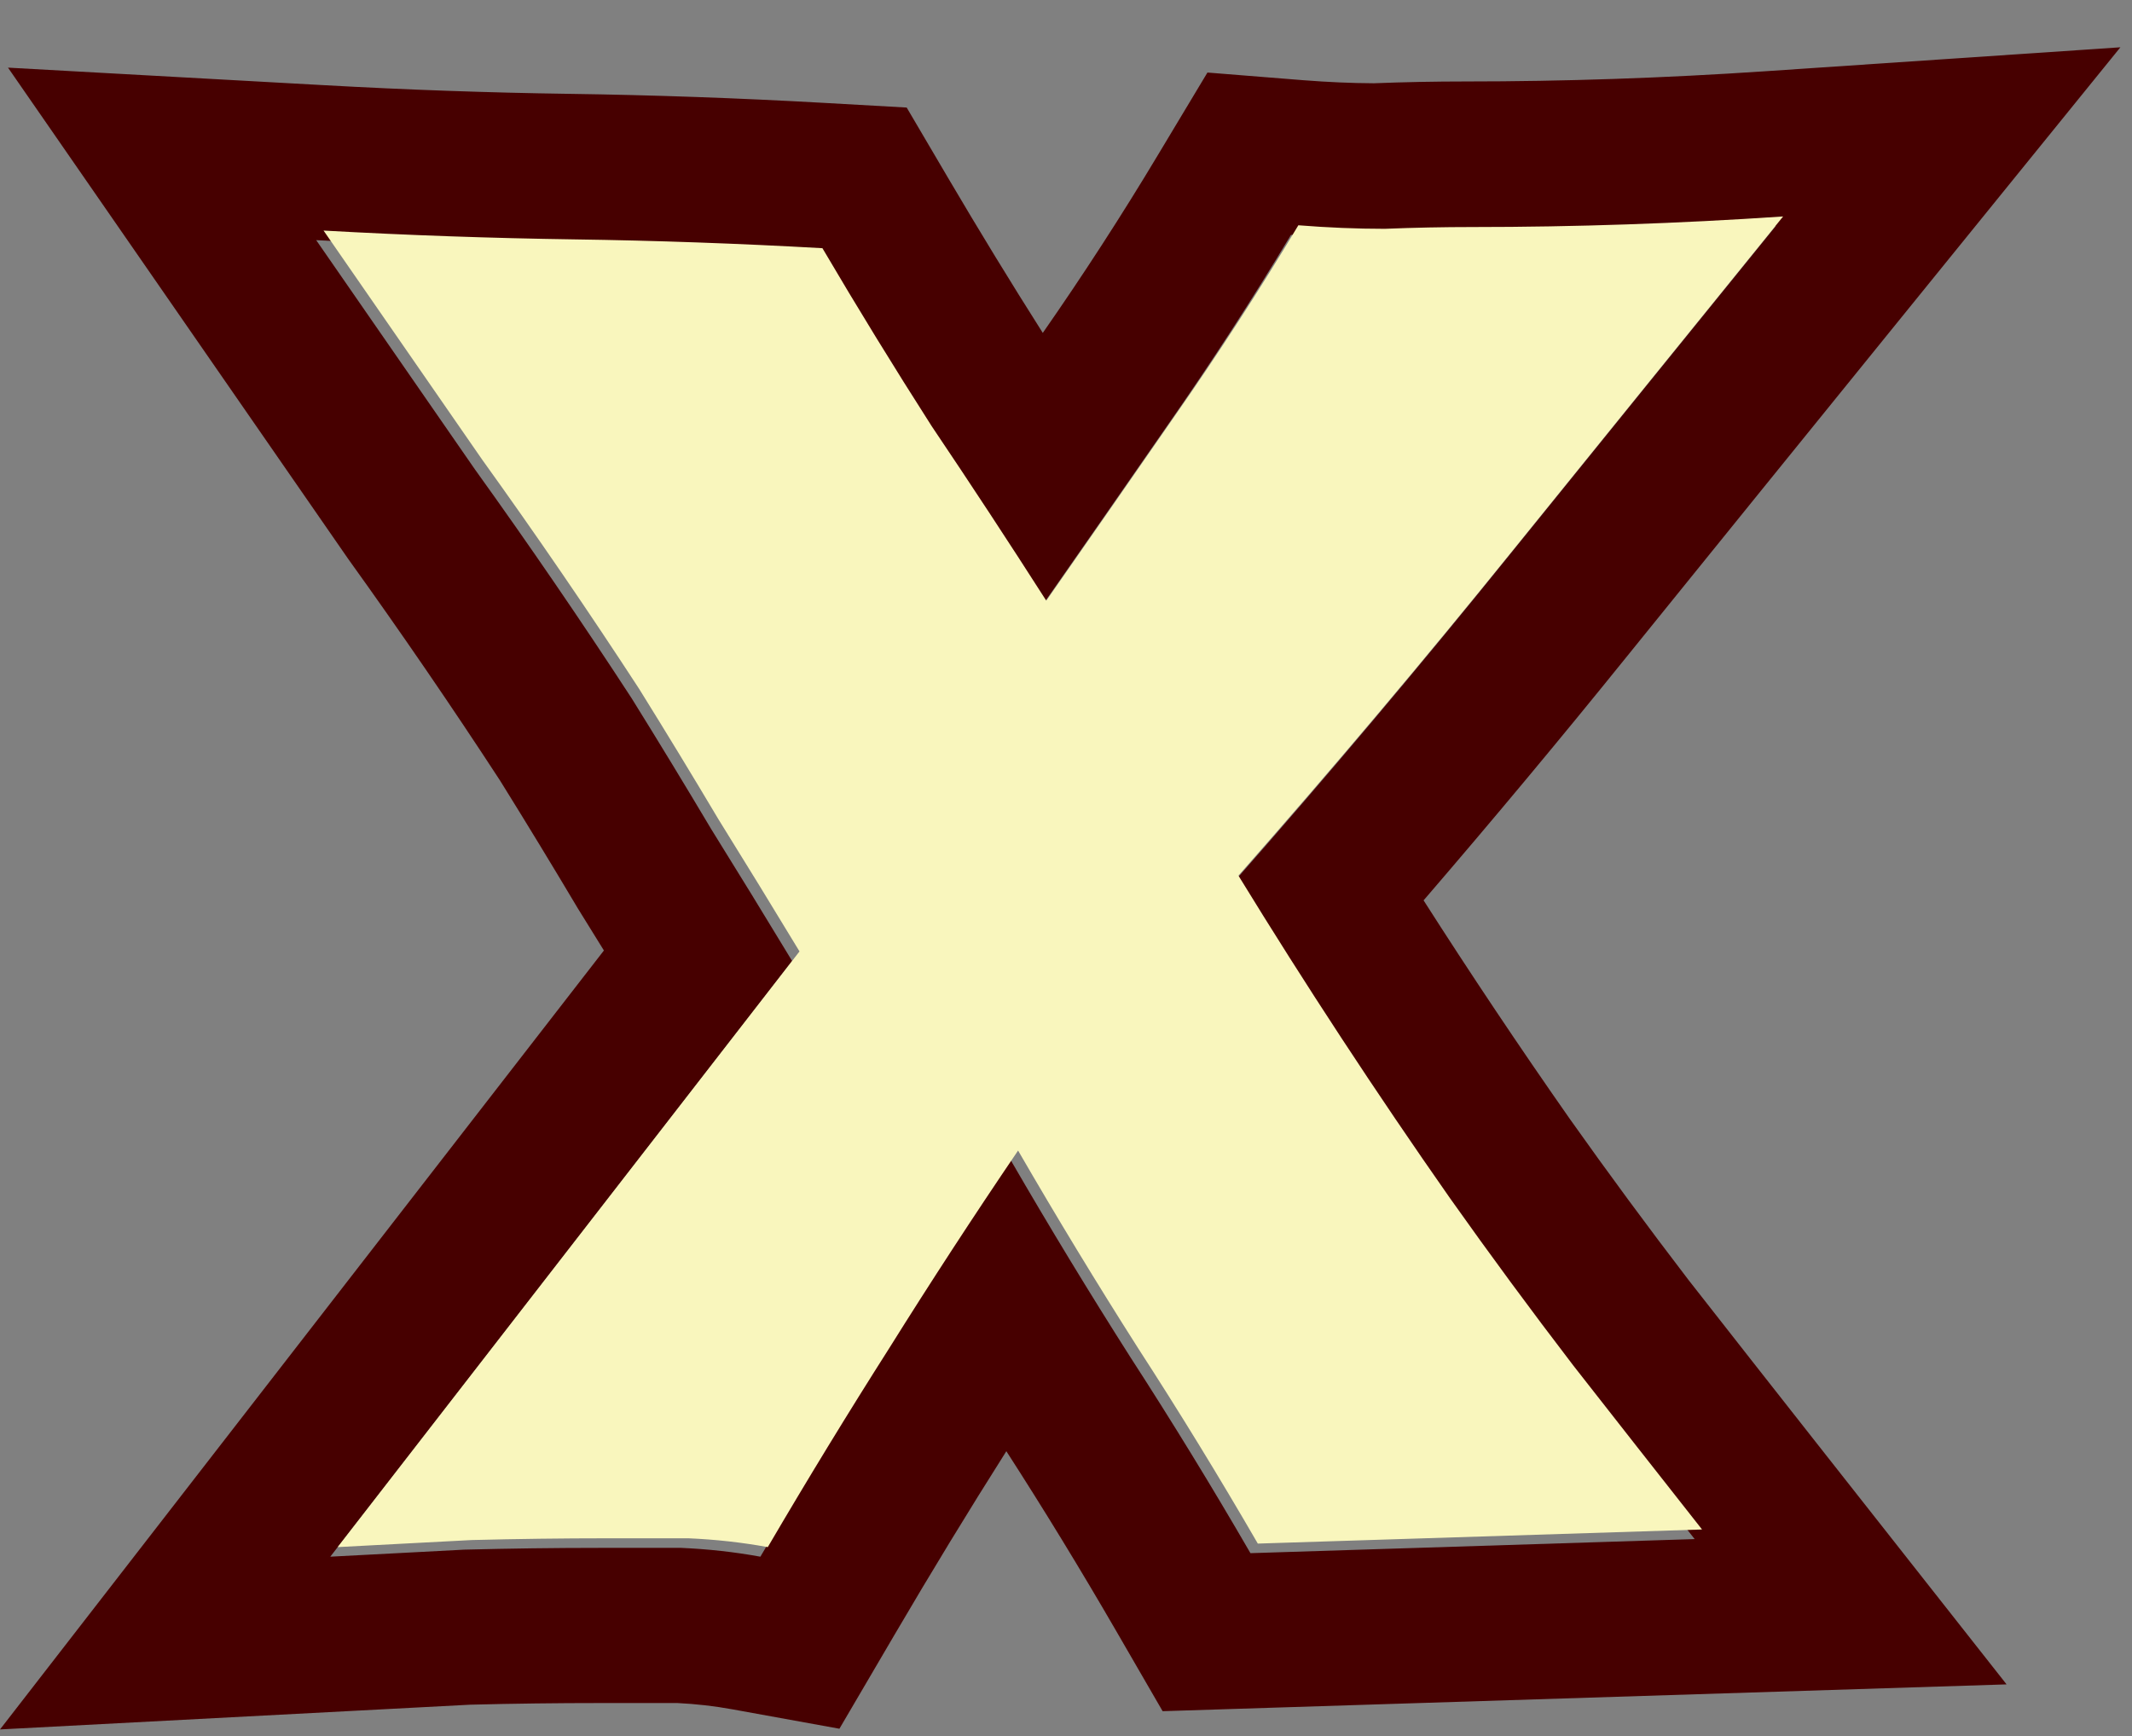<svg width="97" height="79" viewBox="0 0 97 79" fill="none" xmlns="http://www.w3.org/2000/svg">
<rect x="0" y="0" width="97" height="79" fill="#808080" stroke="none"/>
<path fill-rule="evenodd" clip-rule="evenodd" d="M47.444 15.149C49.288 12.5 51.035 9.802 52.681 7.055L54.935 3.301L59.299 3.65C60.401 3.737 61.48 3.784 62.505 3.789C63.895 3.735 65.286 3.707 66.675 3.707C71.172 3.707 75.718 3.552 80.317 3.242L96.472 2.152L86.276 14.731C82.161 19.808 78.072 24.859 74.017 29.875C71.022 33.589 67.939 37.288 64.769 40.971C66.906 44.317 69.117 47.623 71.406 50.893C73.162 53.373 74.972 55.827 76.832 58.257C78.745 60.7 80.683 63.172 82.649 65.668L91.294 76.648L52.896 77.868L50.782 74.215C49.168 71.427 47.507 68.707 45.786 66.037C44.063 68.758 42.363 71.548 40.687 74.409L38.191 78.666L33.333 77.785C32.512 77.635 31.676 77.539 30.82 77.497H27.298C25.356 77.497 23.388 77.521 21.396 77.572L0 78.698C0 78.698 27.476 43.254 27.476 43.252C27.102 42.647 26.728 42.042 26.318 41.382L26.282 41.323C25.142 39.406 23.976 37.488 22.754 35.524C20.537 32.124 18.241 28.774 15.835 25.424L0.364 3.078L14.777 3.878C18.529 4.087 22.227 4.218 25.875 4.27C29.715 4.324 33.584 4.462 37.48 4.681L41.252 4.894L43.167 8.15C44.556 10.51 45.985 12.85 47.444 15.149ZM80.791 10.287C76.033 10.607 71.327 10.768 66.675 10.768C65.34 10.768 64.004 10.794 62.667 10.848C61.382 10.848 60.073 10.794 58.736 10.687C56.973 13.628 55.101 16.516 53.123 19.348C51.198 22.13 49.246 24.936 47.268 27.77C45.556 25.096 43.819 22.45 42.055 19.829C40.343 17.157 38.686 14.456 37.082 11.73C33.286 11.515 29.516 11.383 25.774 11.329C22.031 11.275 18.234 11.142 14.386 10.928L21.604 21.354C24.063 24.775 26.442 28.251 28.741 31.78C29.971 33.758 31.174 35.737 32.35 37.715C33.581 39.693 34.81 41.697 36.04 43.73L15.027 70.837L21.122 70.517C23.207 70.463 25.265 70.436 27.298 70.436H30.987C32.216 70.49 33.42 70.623 34.595 70.837C36.413 67.737 38.259 64.716 40.129 61.774C42.001 58.78 43.953 55.787 45.985 52.793C47.749 55.84 49.567 58.834 51.439 61.774C53.309 64.662 55.127 67.629 56.892 70.677L77.102 70.036C75.123 67.522 73.173 65.037 71.247 62.578C69.323 60.064 67.451 57.525 65.633 54.958C62.266 50.145 59.057 45.253 56.009 40.281C60.34 35.362 64.511 30.416 68.521 25.445C72.584 20.418 76.674 15.366 80.791 10.287Z" fill="#470000"/>
<path d="M81.127 9.85C77.01 14.929 72.92 19.982 68.856 25.008C64.846 29.98 60.676 34.926 56.345 39.845C59.392 44.817 62.6 49.709 65.969 54.521C67.787 57.088 69.658 59.627 71.583 62.14C73.508 64.6 75.459 67.086 77.438 69.599L57.227 70.241C55.463 67.193 53.645 64.226 51.773 61.338C49.902 58.398 48.084 55.404 46.32 52.356C44.288 55.35 42.337 58.344 40.465 61.338C38.594 64.279 36.749 67.3 34.932 70.401C33.755 70.187 32.552 70.053 31.323 70C30.093 70 28.863 70 27.633 70C25.602 70 23.543 70.027 21.458 70.08C19.426 70.187 17.395 70.294 15.363 70.401L36.375 43.294C35.145 41.262 33.916 39.257 32.686 37.279C31.51 35.3 30.307 33.322 29.077 31.344C26.778 27.815 24.399 24.34 21.939 20.918C19.533 17.442 17.127 13.967 14.721 10.492C18.571 10.706 22.367 10.839 26.11 10.893C29.852 10.946 33.622 11.08 37.418 11.294C39.022 14.021 40.679 16.721 42.39 19.394C44.154 22.014 45.892 24.66 47.603 27.334C49.581 24.5 51.533 21.693 53.458 18.913C55.436 16.079 57.307 13.192 59.072 10.251C60.408 10.358 61.718 10.412 63.002 10.412C64.338 10.358 65.675 10.331 67.011 10.331C71.663 10.331 76.368 10.171 81.127 9.85Z" fill="#F9F6BD"/>
</svg>
